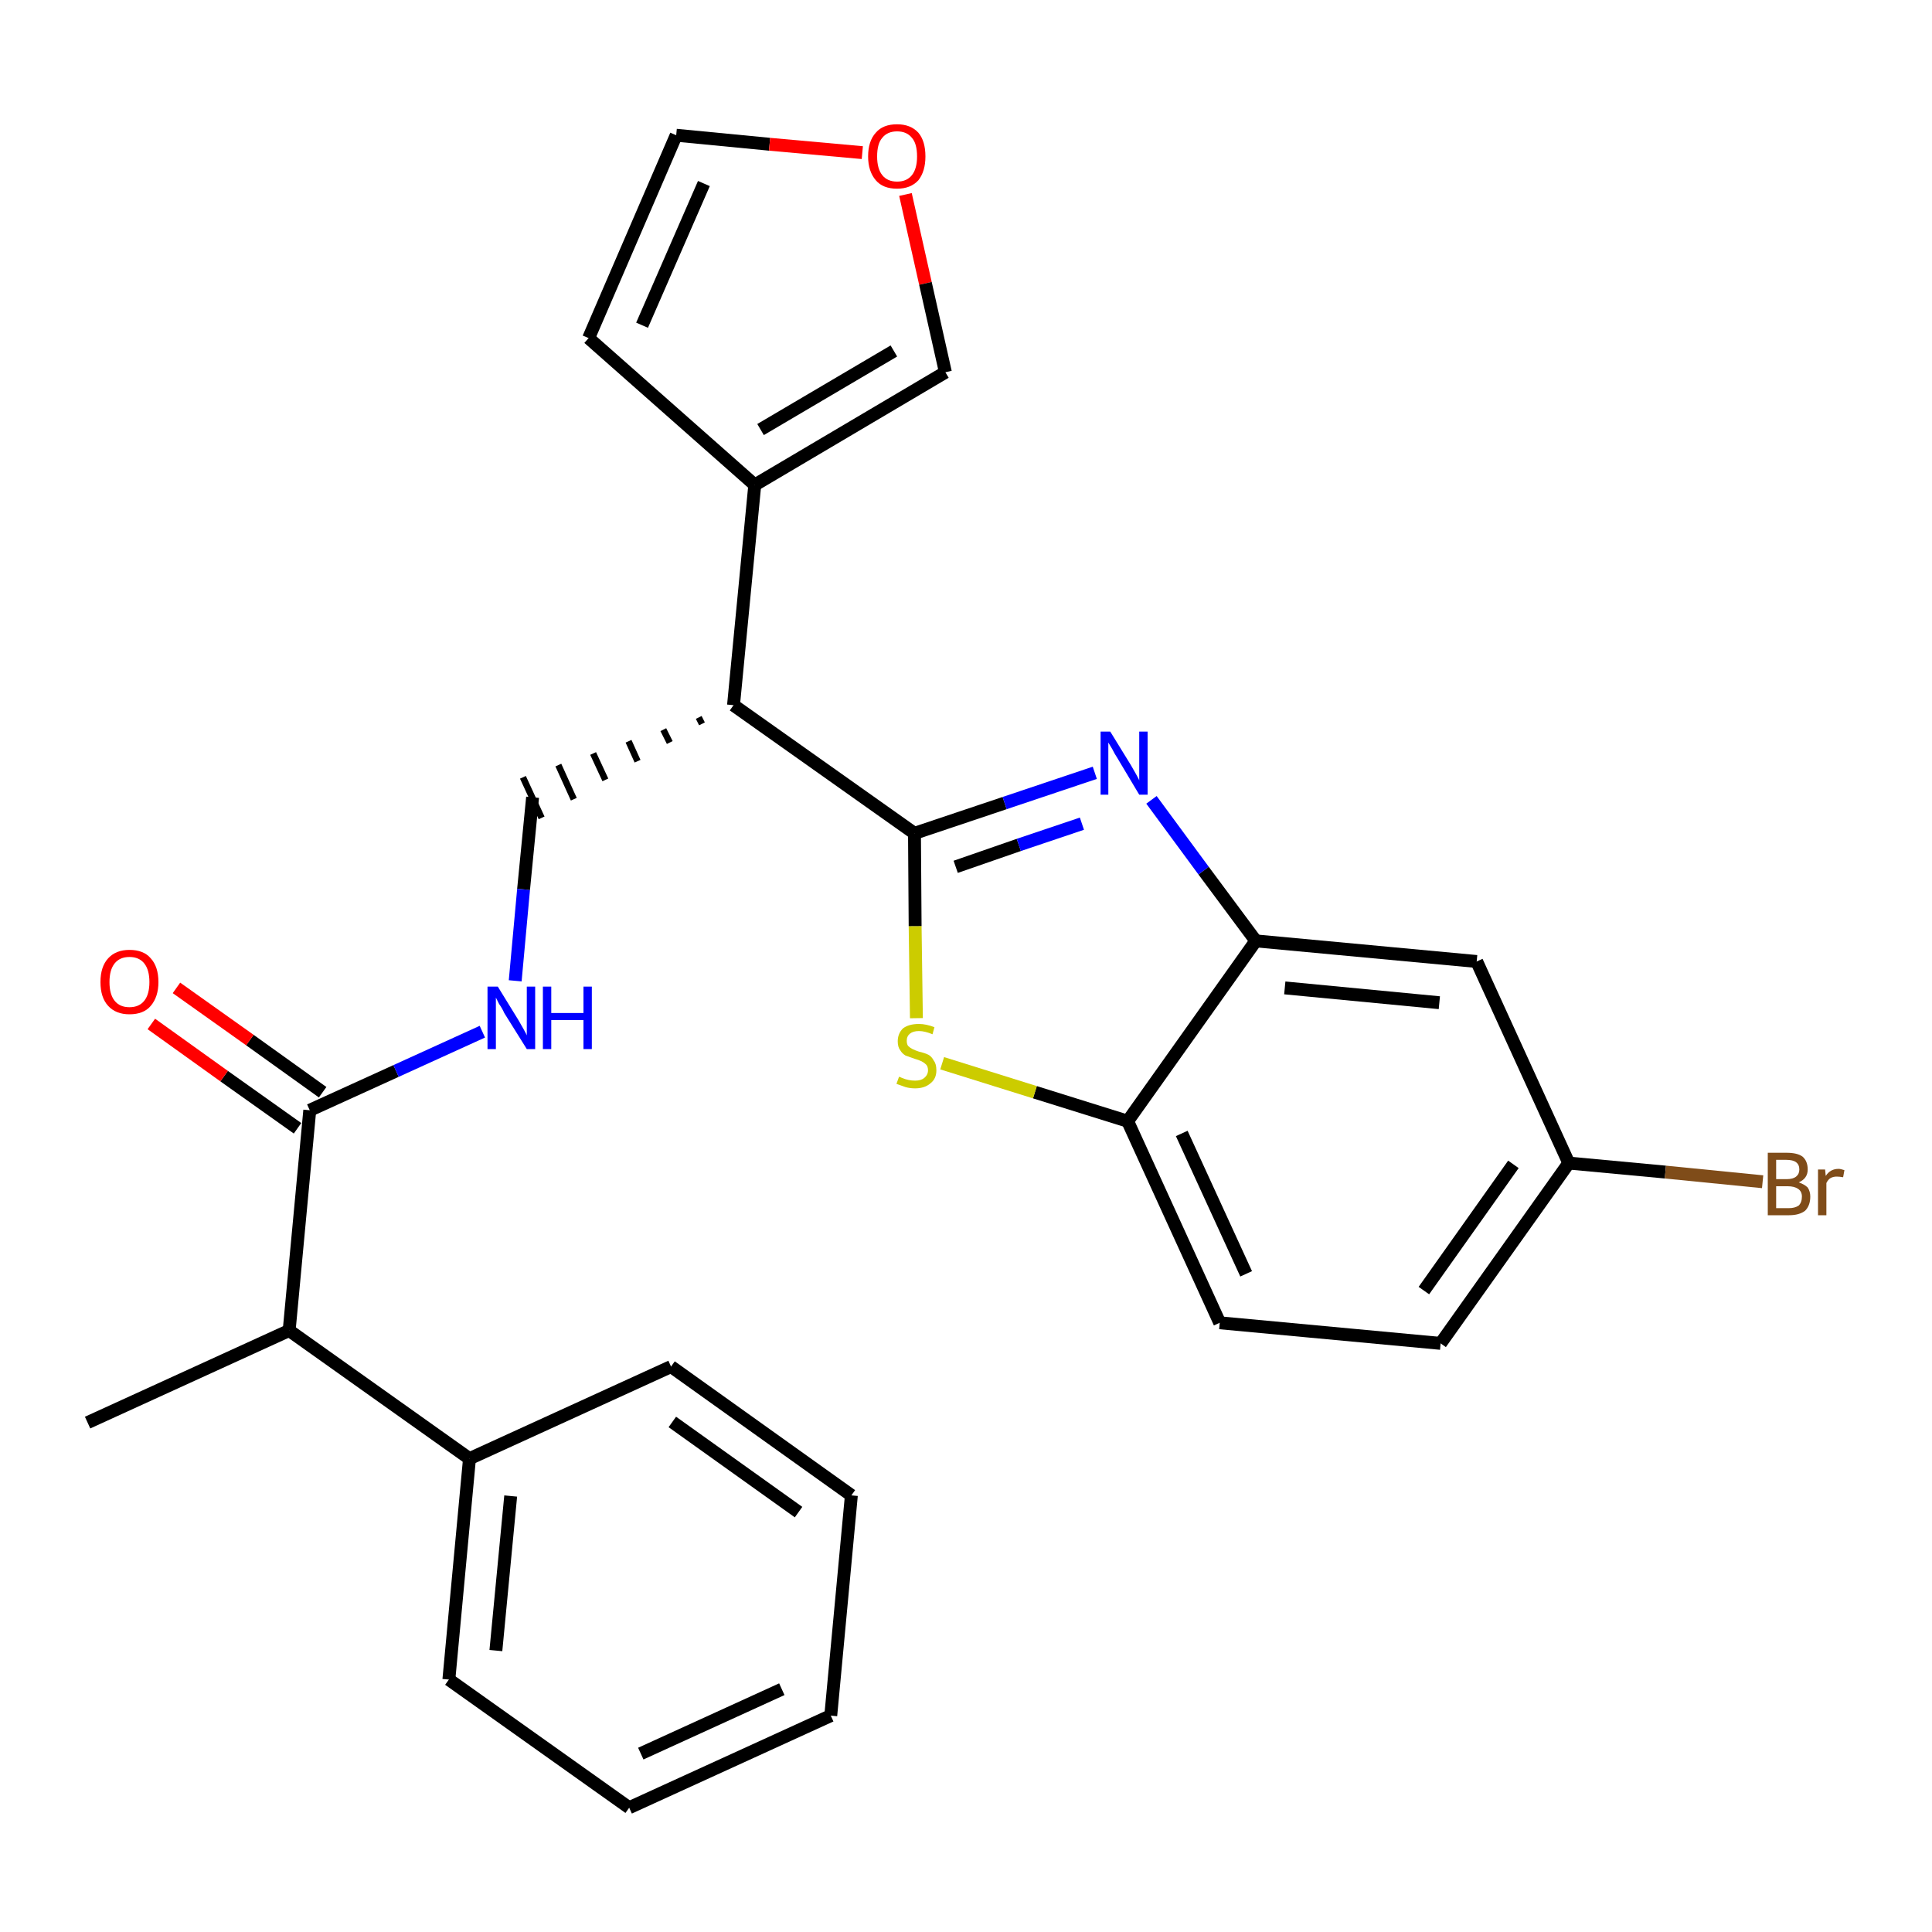 <?xml version='1.0' encoding='iso-8859-1'?>
<svg version='1.1' baseProfile='full'
              xmlns='http://www.w3.org/2000/svg'
                      xmlns:rdkit='http://www.rdkit.org/xml'
                      xmlns:xlink='http://www.w3.org/1999/xlink'
                  xml:space='preserve'
width='300px' height='300px' viewBox='0 0 300 300'>
<!-- END OF HEADER -->
<path class='bond-0 atom-0 atom-1' d='M 13.6,220.9 L 44.9,206.6' style='fill:none;fill-rule:evenodd;stroke:#000000;stroke-width:2.0px;stroke-linecap:butt;stroke-linejoin:miter;stroke-opacity:1' />
<path class='bond-1 atom-1 atom-2' d='M 44.9,206.6 L 48.1,172.4' style='fill:none;fill-rule:evenodd;stroke:#000000;stroke-width:2.0px;stroke-linecap:butt;stroke-linejoin:miter;stroke-opacity:1' />
<path class='bond-21 atom-1 atom-22' d='M 44.9,206.6 L 72.9,226.5' style='fill:none;fill-rule:evenodd;stroke:#000000;stroke-width:2.0px;stroke-linecap:butt;stroke-linejoin:miter;stroke-opacity:1' />
<path class='bond-2 atom-2 atom-3' d='M 50.1,169.6 L 38.8,161.5' style='fill:none;fill-rule:evenodd;stroke:#000000;stroke-width:2.0px;stroke-linecap:butt;stroke-linejoin:miter;stroke-opacity:1' />
<path class='bond-2 atom-2 atom-3' d='M 38.8,161.5 L 27.4,153.4' style='fill:none;fill-rule:evenodd;stroke:#FF0000;stroke-width:2.0px;stroke-linecap:butt;stroke-linejoin:miter;stroke-opacity:1' />
<path class='bond-2 atom-2 atom-3' d='M 46.2,175.2 L 34.8,167.1' style='fill:none;fill-rule:evenodd;stroke:#000000;stroke-width:2.0px;stroke-linecap:butt;stroke-linejoin:miter;stroke-opacity:1' />
<path class='bond-2 atom-2 atom-3' d='M 34.8,167.1 L 23.5,159.0' style='fill:none;fill-rule:evenodd;stroke:#FF0000;stroke-width:2.0px;stroke-linecap:butt;stroke-linejoin:miter;stroke-opacity:1' />
<path class='bond-3 atom-2 atom-4' d='M 48.1,172.4 L 61.5,166.3' style='fill:none;fill-rule:evenodd;stroke:#000000;stroke-width:2.0px;stroke-linecap:butt;stroke-linejoin:miter;stroke-opacity:1' />
<path class='bond-3 atom-2 atom-4' d='M 61.5,166.3 L 74.9,160.2' style='fill:none;fill-rule:evenodd;stroke:#0000FF;stroke-width:2.0px;stroke-linecap:butt;stroke-linejoin:miter;stroke-opacity:1' />
<path class='bond-4 atom-4 atom-5' d='M 80.0,152.3 L 81.3,138.1' style='fill:none;fill-rule:evenodd;stroke:#0000FF;stroke-width:2.0px;stroke-linecap:butt;stroke-linejoin:miter;stroke-opacity:1' />
<path class='bond-4 atom-4 atom-5' d='M 81.3,138.1 L 82.7,123.8' style='fill:none;fill-rule:evenodd;stroke:#000000;stroke-width:2.0px;stroke-linecap:butt;stroke-linejoin:miter;stroke-opacity:1' />
<path class='bond-5 atom-6 atom-5' d='M 108.5,111.4 L 109.0,112.4' style='fill:none;fill-rule:evenodd;stroke:#000000;stroke-width:1.0px;stroke-linecap:butt;stroke-linejoin:miter;stroke-opacity:1' />
<path class='bond-5 atom-6 atom-5' d='M 103.0,113.3 L 104.0,115.3' style='fill:none;fill-rule:evenodd;stroke:#000000;stroke-width:1.0px;stroke-linecap:butt;stroke-linejoin:miter;stroke-opacity:1' />
<path class='bond-5 atom-6 atom-5' d='M 97.6,115.1 L 99.0,118.2' style='fill:none;fill-rule:evenodd;stroke:#000000;stroke-width:1.0px;stroke-linecap:butt;stroke-linejoin:miter;stroke-opacity:1' />
<path class='bond-5 atom-6 atom-5' d='M 92.1,117.0 L 94.0,121.1' style='fill:none;fill-rule:evenodd;stroke:#000000;stroke-width:1.0px;stroke-linecap:butt;stroke-linejoin:miter;stroke-opacity:1' />
<path class='bond-5 atom-6 atom-5' d='M 86.7,118.8 L 89.1,124.1' style='fill:none;fill-rule:evenodd;stroke:#000000;stroke-width:1.0px;stroke-linecap:butt;stroke-linejoin:miter;stroke-opacity:1' />
<path class='bond-5 atom-6 atom-5' d='M 81.2,120.7 L 84.1,127.0' style='fill:none;fill-rule:evenodd;stroke:#000000;stroke-width:1.0px;stroke-linecap:butt;stroke-linejoin:miter;stroke-opacity:1' />
<path class='bond-6 atom-6 atom-7' d='M 113.9,109.5 L 117.2,75.3' style='fill:none;fill-rule:evenodd;stroke:#000000;stroke-width:2.0px;stroke-linecap:butt;stroke-linejoin:miter;stroke-opacity:1' />
<path class='bond-11 atom-6 atom-12' d='M 113.9,109.5 L 142.0,129.4' style='fill:none;fill-rule:evenodd;stroke:#000000;stroke-width:2.0px;stroke-linecap:butt;stroke-linejoin:miter;stroke-opacity:1' />
<path class='bond-7 atom-7 atom-8' d='M 117.2,75.3 L 91.4,52.5' style='fill:none;fill-rule:evenodd;stroke:#000000;stroke-width:2.0px;stroke-linecap:butt;stroke-linejoin:miter;stroke-opacity:1' />
<path class='bond-27 atom-11 atom-7' d='M 146.8,57.8 L 117.2,75.3' style='fill:none;fill-rule:evenodd;stroke:#000000;stroke-width:2.0px;stroke-linecap:butt;stroke-linejoin:miter;stroke-opacity:1' />
<path class='bond-27 atom-11 atom-7' d='M 138.8,54.5 L 118.1,66.7' style='fill:none;fill-rule:evenodd;stroke:#000000;stroke-width:2.0px;stroke-linecap:butt;stroke-linejoin:miter;stroke-opacity:1' />
<path class='bond-8 atom-8 atom-9' d='M 91.4,52.5 L 105.0,21.0' style='fill:none;fill-rule:evenodd;stroke:#000000;stroke-width:2.0px;stroke-linecap:butt;stroke-linejoin:miter;stroke-opacity:1' />
<path class='bond-8 atom-8 atom-9' d='M 99.7,50.5 L 109.3,28.5' style='fill:none;fill-rule:evenodd;stroke:#000000;stroke-width:2.0px;stroke-linecap:butt;stroke-linejoin:miter;stroke-opacity:1' />
<path class='bond-9 atom-9 atom-10' d='M 105.0,21.0 L 119.5,22.4' style='fill:none;fill-rule:evenodd;stroke:#000000;stroke-width:2.0px;stroke-linecap:butt;stroke-linejoin:miter;stroke-opacity:1' />
<path class='bond-9 atom-9 atom-10' d='M 119.5,22.4 L 133.9,23.7' style='fill:none;fill-rule:evenodd;stroke:#FF0000;stroke-width:2.0px;stroke-linecap:butt;stroke-linejoin:miter;stroke-opacity:1' />
<path class='bond-10 atom-10 atom-11' d='M 140.6,30.2 L 143.7,44.0' style='fill:none;fill-rule:evenodd;stroke:#FF0000;stroke-width:2.0px;stroke-linecap:butt;stroke-linejoin:miter;stroke-opacity:1' />
<path class='bond-10 atom-10 atom-11' d='M 143.7,44.0 L 146.8,57.8' style='fill:none;fill-rule:evenodd;stroke:#000000;stroke-width:2.0px;stroke-linecap:butt;stroke-linejoin:miter;stroke-opacity:1' />
<path class='bond-12 atom-12 atom-13' d='M 142.0,129.4 L 156.0,124.7' style='fill:none;fill-rule:evenodd;stroke:#000000;stroke-width:2.0px;stroke-linecap:butt;stroke-linejoin:miter;stroke-opacity:1' />
<path class='bond-12 atom-12 atom-13' d='M 156.0,124.7 L 170.0,120.0' style='fill:none;fill-rule:evenodd;stroke:#0000FF;stroke-width:2.0px;stroke-linecap:butt;stroke-linejoin:miter;stroke-opacity:1' />
<path class='bond-12 atom-12 atom-13' d='M 148.4,134.6 L 158.2,131.2' style='fill:none;fill-rule:evenodd;stroke:#000000;stroke-width:2.0px;stroke-linecap:butt;stroke-linejoin:miter;stroke-opacity:1' />
<path class='bond-12 atom-12 atom-13' d='M 158.2,131.2 L 168.0,127.9' style='fill:none;fill-rule:evenodd;stroke:#0000FF;stroke-width:2.0px;stroke-linecap:butt;stroke-linejoin:miter;stroke-opacity:1' />
<path class='bond-28 atom-21 atom-12' d='M 142.3,158.1 L 142.1,143.8' style='fill:none;fill-rule:evenodd;stroke:#CCCC00;stroke-width:2.0px;stroke-linecap:butt;stroke-linejoin:miter;stroke-opacity:1' />
<path class='bond-28 atom-21 atom-12' d='M 142.1,143.8 L 142.0,129.4' style='fill:none;fill-rule:evenodd;stroke:#000000;stroke-width:2.0px;stroke-linecap:butt;stroke-linejoin:miter;stroke-opacity:1' />
<path class='bond-13 atom-13 atom-14' d='M 178.8,124.2 L 186.9,135.2' style='fill:none;fill-rule:evenodd;stroke:#0000FF;stroke-width:2.0px;stroke-linecap:butt;stroke-linejoin:miter;stroke-opacity:1' />
<path class='bond-13 atom-13 atom-14' d='M 186.9,135.2 L 195.0,146.1' style='fill:none;fill-rule:evenodd;stroke:#000000;stroke-width:2.0px;stroke-linecap:butt;stroke-linejoin:miter;stroke-opacity:1' />
<path class='bond-14 atom-14 atom-15' d='M 195.0,146.1 L 229.3,149.3' style='fill:none;fill-rule:evenodd;stroke:#000000;stroke-width:2.0px;stroke-linecap:butt;stroke-linejoin:miter;stroke-opacity:1' />
<path class='bond-14 atom-14 atom-15' d='M 199.5,153.4 L 223.5,155.7' style='fill:none;fill-rule:evenodd;stroke:#000000;stroke-width:2.0px;stroke-linecap:butt;stroke-linejoin:miter;stroke-opacity:1' />
<path class='bond-30 atom-20 atom-14' d='M 175.1,174.1 L 195.0,146.1' style='fill:none;fill-rule:evenodd;stroke:#000000;stroke-width:2.0px;stroke-linecap:butt;stroke-linejoin:miter;stroke-opacity:1' />
<path class='bond-15 atom-15 atom-16' d='M 229.3,149.3 L 243.6,180.6' style='fill:none;fill-rule:evenodd;stroke:#000000;stroke-width:2.0px;stroke-linecap:butt;stroke-linejoin:miter;stroke-opacity:1' />
<path class='bond-16 atom-16 atom-17' d='M 243.6,180.6 L 258.6,182.0' style='fill:none;fill-rule:evenodd;stroke:#000000;stroke-width:2.0px;stroke-linecap:butt;stroke-linejoin:miter;stroke-opacity:1' />
<path class='bond-16 atom-16 atom-17' d='M 258.6,182.0 L 273.7,183.5' style='fill:none;fill-rule:evenodd;stroke:#7F4C19;stroke-width:2.0px;stroke-linecap:butt;stroke-linejoin:miter;stroke-opacity:1' />
<path class='bond-17 atom-16 atom-18' d='M 243.6,180.6 L 223.7,208.6' style='fill:none;fill-rule:evenodd;stroke:#000000;stroke-width:2.0px;stroke-linecap:butt;stroke-linejoin:miter;stroke-opacity:1' />
<path class='bond-17 atom-16 atom-18' d='M 235.0,180.8 L 221.1,200.4' style='fill:none;fill-rule:evenodd;stroke:#000000;stroke-width:2.0px;stroke-linecap:butt;stroke-linejoin:miter;stroke-opacity:1' />
<path class='bond-18 atom-18 atom-19' d='M 223.7,208.6 L 189.4,205.4' style='fill:none;fill-rule:evenodd;stroke:#000000;stroke-width:2.0px;stroke-linecap:butt;stroke-linejoin:miter;stroke-opacity:1' />
<path class='bond-19 atom-19 atom-20' d='M 189.4,205.4 L 175.1,174.1' style='fill:none;fill-rule:evenodd;stroke:#000000;stroke-width:2.0px;stroke-linecap:butt;stroke-linejoin:miter;stroke-opacity:1' />
<path class='bond-19 atom-19 atom-20' d='M 193.5,197.8 L 183.5,176.0' style='fill:none;fill-rule:evenodd;stroke:#000000;stroke-width:2.0px;stroke-linecap:butt;stroke-linejoin:miter;stroke-opacity:1' />
<path class='bond-20 atom-20 atom-21' d='M 175.1,174.1 L 160.7,169.6' style='fill:none;fill-rule:evenodd;stroke:#000000;stroke-width:2.0px;stroke-linecap:butt;stroke-linejoin:miter;stroke-opacity:1' />
<path class='bond-20 atom-20 atom-21' d='M 160.7,169.6 L 146.3,165.1' style='fill:none;fill-rule:evenodd;stroke:#CCCC00;stroke-width:2.0px;stroke-linecap:butt;stroke-linejoin:miter;stroke-opacity:1' />
<path class='bond-22 atom-22 atom-23' d='M 72.9,226.5 L 69.7,260.8' style='fill:none;fill-rule:evenodd;stroke:#000000;stroke-width:2.0px;stroke-linecap:butt;stroke-linejoin:miter;stroke-opacity:1' />
<path class='bond-22 atom-22 atom-23' d='M 79.3,232.3 L 77.0,256.3' style='fill:none;fill-rule:evenodd;stroke:#000000;stroke-width:2.0px;stroke-linecap:butt;stroke-linejoin:miter;stroke-opacity:1' />
<path class='bond-29 atom-27 atom-22' d='M 104.2,212.2 L 72.9,226.5' style='fill:none;fill-rule:evenodd;stroke:#000000;stroke-width:2.0px;stroke-linecap:butt;stroke-linejoin:miter;stroke-opacity:1' />
<path class='bond-23 atom-23 atom-24' d='M 69.7,260.8 L 97.7,280.7' style='fill:none;fill-rule:evenodd;stroke:#000000;stroke-width:2.0px;stroke-linecap:butt;stroke-linejoin:miter;stroke-opacity:1' />
<path class='bond-24 atom-24 atom-25' d='M 97.7,280.7 L 129.0,266.4' style='fill:none;fill-rule:evenodd;stroke:#000000;stroke-width:2.0px;stroke-linecap:butt;stroke-linejoin:miter;stroke-opacity:1' />
<path class='bond-24 atom-24 atom-25' d='M 99.5,272.3 L 121.4,262.3' style='fill:none;fill-rule:evenodd;stroke:#000000;stroke-width:2.0px;stroke-linecap:butt;stroke-linejoin:miter;stroke-opacity:1' />
<path class='bond-25 atom-25 atom-26' d='M 129.0,266.4 L 132.2,232.2' style='fill:none;fill-rule:evenodd;stroke:#000000;stroke-width:2.0px;stroke-linecap:butt;stroke-linejoin:miter;stroke-opacity:1' />
<path class='bond-26 atom-26 atom-27' d='M 132.2,232.2 L 104.2,212.2' style='fill:none;fill-rule:evenodd;stroke:#000000;stroke-width:2.0px;stroke-linecap:butt;stroke-linejoin:miter;stroke-opacity:1' />
<path class='bond-26 atom-26 atom-27' d='M 124.0,234.8 L 104.4,220.8' style='fill:none;fill-rule:evenodd;stroke:#000000;stroke-width:2.0px;stroke-linecap:butt;stroke-linejoin:miter;stroke-opacity:1' />
<path  class='atom-3' d='M 15.6 152.5
Q 15.6 150.1, 16.8 148.8
Q 18.0 147.5, 20.1 147.5
Q 22.3 147.5, 23.4 148.8
Q 24.6 150.1, 24.6 152.5
Q 24.6 154.8, 23.4 156.2
Q 22.3 157.5, 20.1 157.5
Q 18.0 157.5, 16.8 156.2
Q 15.6 154.9, 15.6 152.5
M 20.1 156.4
Q 21.6 156.4, 22.4 155.4
Q 23.2 154.4, 23.2 152.5
Q 23.2 150.6, 22.4 149.6
Q 21.6 148.6, 20.1 148.6
Q 18.6 148.6, 17.8 149.6
Q 17.0 150.6, 17.0 152.5
Q 17.0 154.4, 17.8 155.4
Q 18.6 156.4, 20.1 156.4
' fill='#FF0000'/>
<path  class='atom-4' d='M 77.3 153.2
L 80.5 158.4
Q 80.8 158.9, 81.3 159.8
Q 81.8 160.7, 81.8 160.8
L 81.8 153.2
L 83.1 153.2
L 83.1 162.9
L 81.8 162.9
L 78.3 157.3
Q 78.0 156.6, 77.5 155.9
Q 77.1 155.1, 77.0 154.9
L 77.0 162.9
L 75.7 162.9
L 75.7 153.2
L 77.3 153.2
' fill='#0000FF'/>
<path  class='atom-4' d='M 84.3 153.2
L 85.6 153.2
L 85.6 157.3
L 90.6 157.3
L 90.6 153.2
L 91.9 153.2
L 91.9 162.9
L 90.6 162.9
L 90.6 158.4
L 85.6 158.4
L 85.6 162.9
L 84.3 162.9
L 84.3 153.2
' fill='#0000FF'/>
<path  class='atom-10' d='M 134.8 24.3
Q 134.8 21.9, 136.0 20.6
Q 137.1 19.3, 139.3 19.3
Q 141.4 19.3, 142.6 20.6
Q 143.7 21.9, 143.7 24.3
Q 143.7 26.6, 142.6 28.0
Q 141.4 29.3, 139.3 29.3
Q 137.1 29.3, 136.0 28.0
Q 134.8 26.6, 134.8 24.3
M 139.3 28.2
Q 140.8 28.2, 141.6 27.2
Q 142.4 26.2, 142.4 24.3
Q 142.4 22.3, 141.6 21.4
Q 140.8 20.4, 139.3 20.4
Q 137.8 20.4, 137.0 21.4
Q 136.2 22.3, 136.2 24.3
Q 136.2 26.2, 137.0 27.2
Q 137.8 28.2, 139.3 28.2
' fill='#FF0000'/>
<path  class='atom-13' d='M 172.4 113.6
L 175.6 118.8
Q 175.9 119.3, 176.4 120.2
Q 176.9 121.1, 176.9 121.2
L 176.9 113.6
L 178.2 113.6
L 178.2 123.4
L 176.9 123.4
L 173.5 117.7
Q 173.1 117.1, 172.7 116.3
Q 172.2 115.5, 172.1 115.3
L 172.1 123.4
L 170.9 123.4
L 170.9 113.6
L 172.4 113.6
' fill='#0000FF'/>
<path  class='atom-17' d='M 279.3 183.6
Q 280.2 183.9, 280.7 184.4
Q 281.1 185.0, 281.1 185.8
Q 281.1 187.2, 280.3 188.0
Q 279.4 188.7, 277.8 188.7
L 274.5 188.7
L 274.5 179.0
L 277.4 179.0
Q 279.1 179.0, 279.9 179.6
Q 280.7 180.3, 280.7 181.6
Q 280.7 183.0, 279.3 183.6
M 275.8 180.1
L 275.8 183.1
L 277.4 183.1
Q 278.4 183.1, 278.9 182.7
Q 279.4 182.3, 279.4 181.6
Q 279.4 180.1, 277.4 180.1
L 275.8 180.1
M 277.8 187.6
Q 278.7 187.6, 279.3 187.2
Q 279.8 186.7, 279.8 185.8
Q 279.8 185.0, 279.2 184.6
Q 278.6 184.2, 277.6 184.2
L 275.8 184.2
L 275.8 187.6
L 277.8 187.6
' fill='#7F4C19'/>
<path  class='atom-17' d='M 283.4 181.6
L 283.5 182.6
Q 284.2 181.5, 285.5 181.5
Q 285.8 181.5, 286.4 181.7
L 286.2 182.8
Q 285.6 182.7, 285.2 182.7
Q 284.7 182.7, 284.3 182.9
Q 283.9 183.1, 283.6 183.7
L 283.6 188.7
L 282.3 188.7
L 282.3 181.6
L 283.4 181.6
' fill='#7F4C19'/>
<path  class='atom-21' d='M 139.6 167.2
Q 139.7 167.2, 140.1 167.4
Q 140.6 167.6, 141.1 167.7
Q 141.6 167.8, 142.1 167.8
Q 143.0 167.8, 143.5 167.4
Q 144.1 166.9, 144.1 166.2
Q 144.1 165.6, 143.8 165.3
Q 143.5 165.0, 143.1 164.8
Q 142.7 164.6, 142.0 164.4
Q 141.2 164.1, 140.6 163.9
Q 140.1 163.6, 139.8 163.1
Q 139.4 162.6, 139.4 161.7
Q 139.4 160.5, 140.2 159.7
Q 141.1 159.0, 142.7 159.0
Q 143.8 159.0, 145.1 159.5
L 144.8 160.6
Q 143.6 160.1, 142.7 160.1
Q 141.8 160.1, 141.3 160.5
Q 140.8 160.9, 140.8 161.6
Q 140.8 162.1, 141.0 162.4
Q 141.3 162.7, 141.7 162.9
Q 142.1 163.1, 142.7 163.3
Q 143.6 163.5, 144.2 163.8
Q 144.7 164.1, 145.0 164.7
Q 145.4 165.2, 145.4 166.2
Q 145.4 167.5, 144.5 168.2
Q 143.6 169.0, 142.1 169.0
Q 141.3 169.0, 140.6 168.8
Q 140.0 168.6, 139.2 168.3
L 139.6 167.2
' fill='#CCCC00'/>
</svg>
